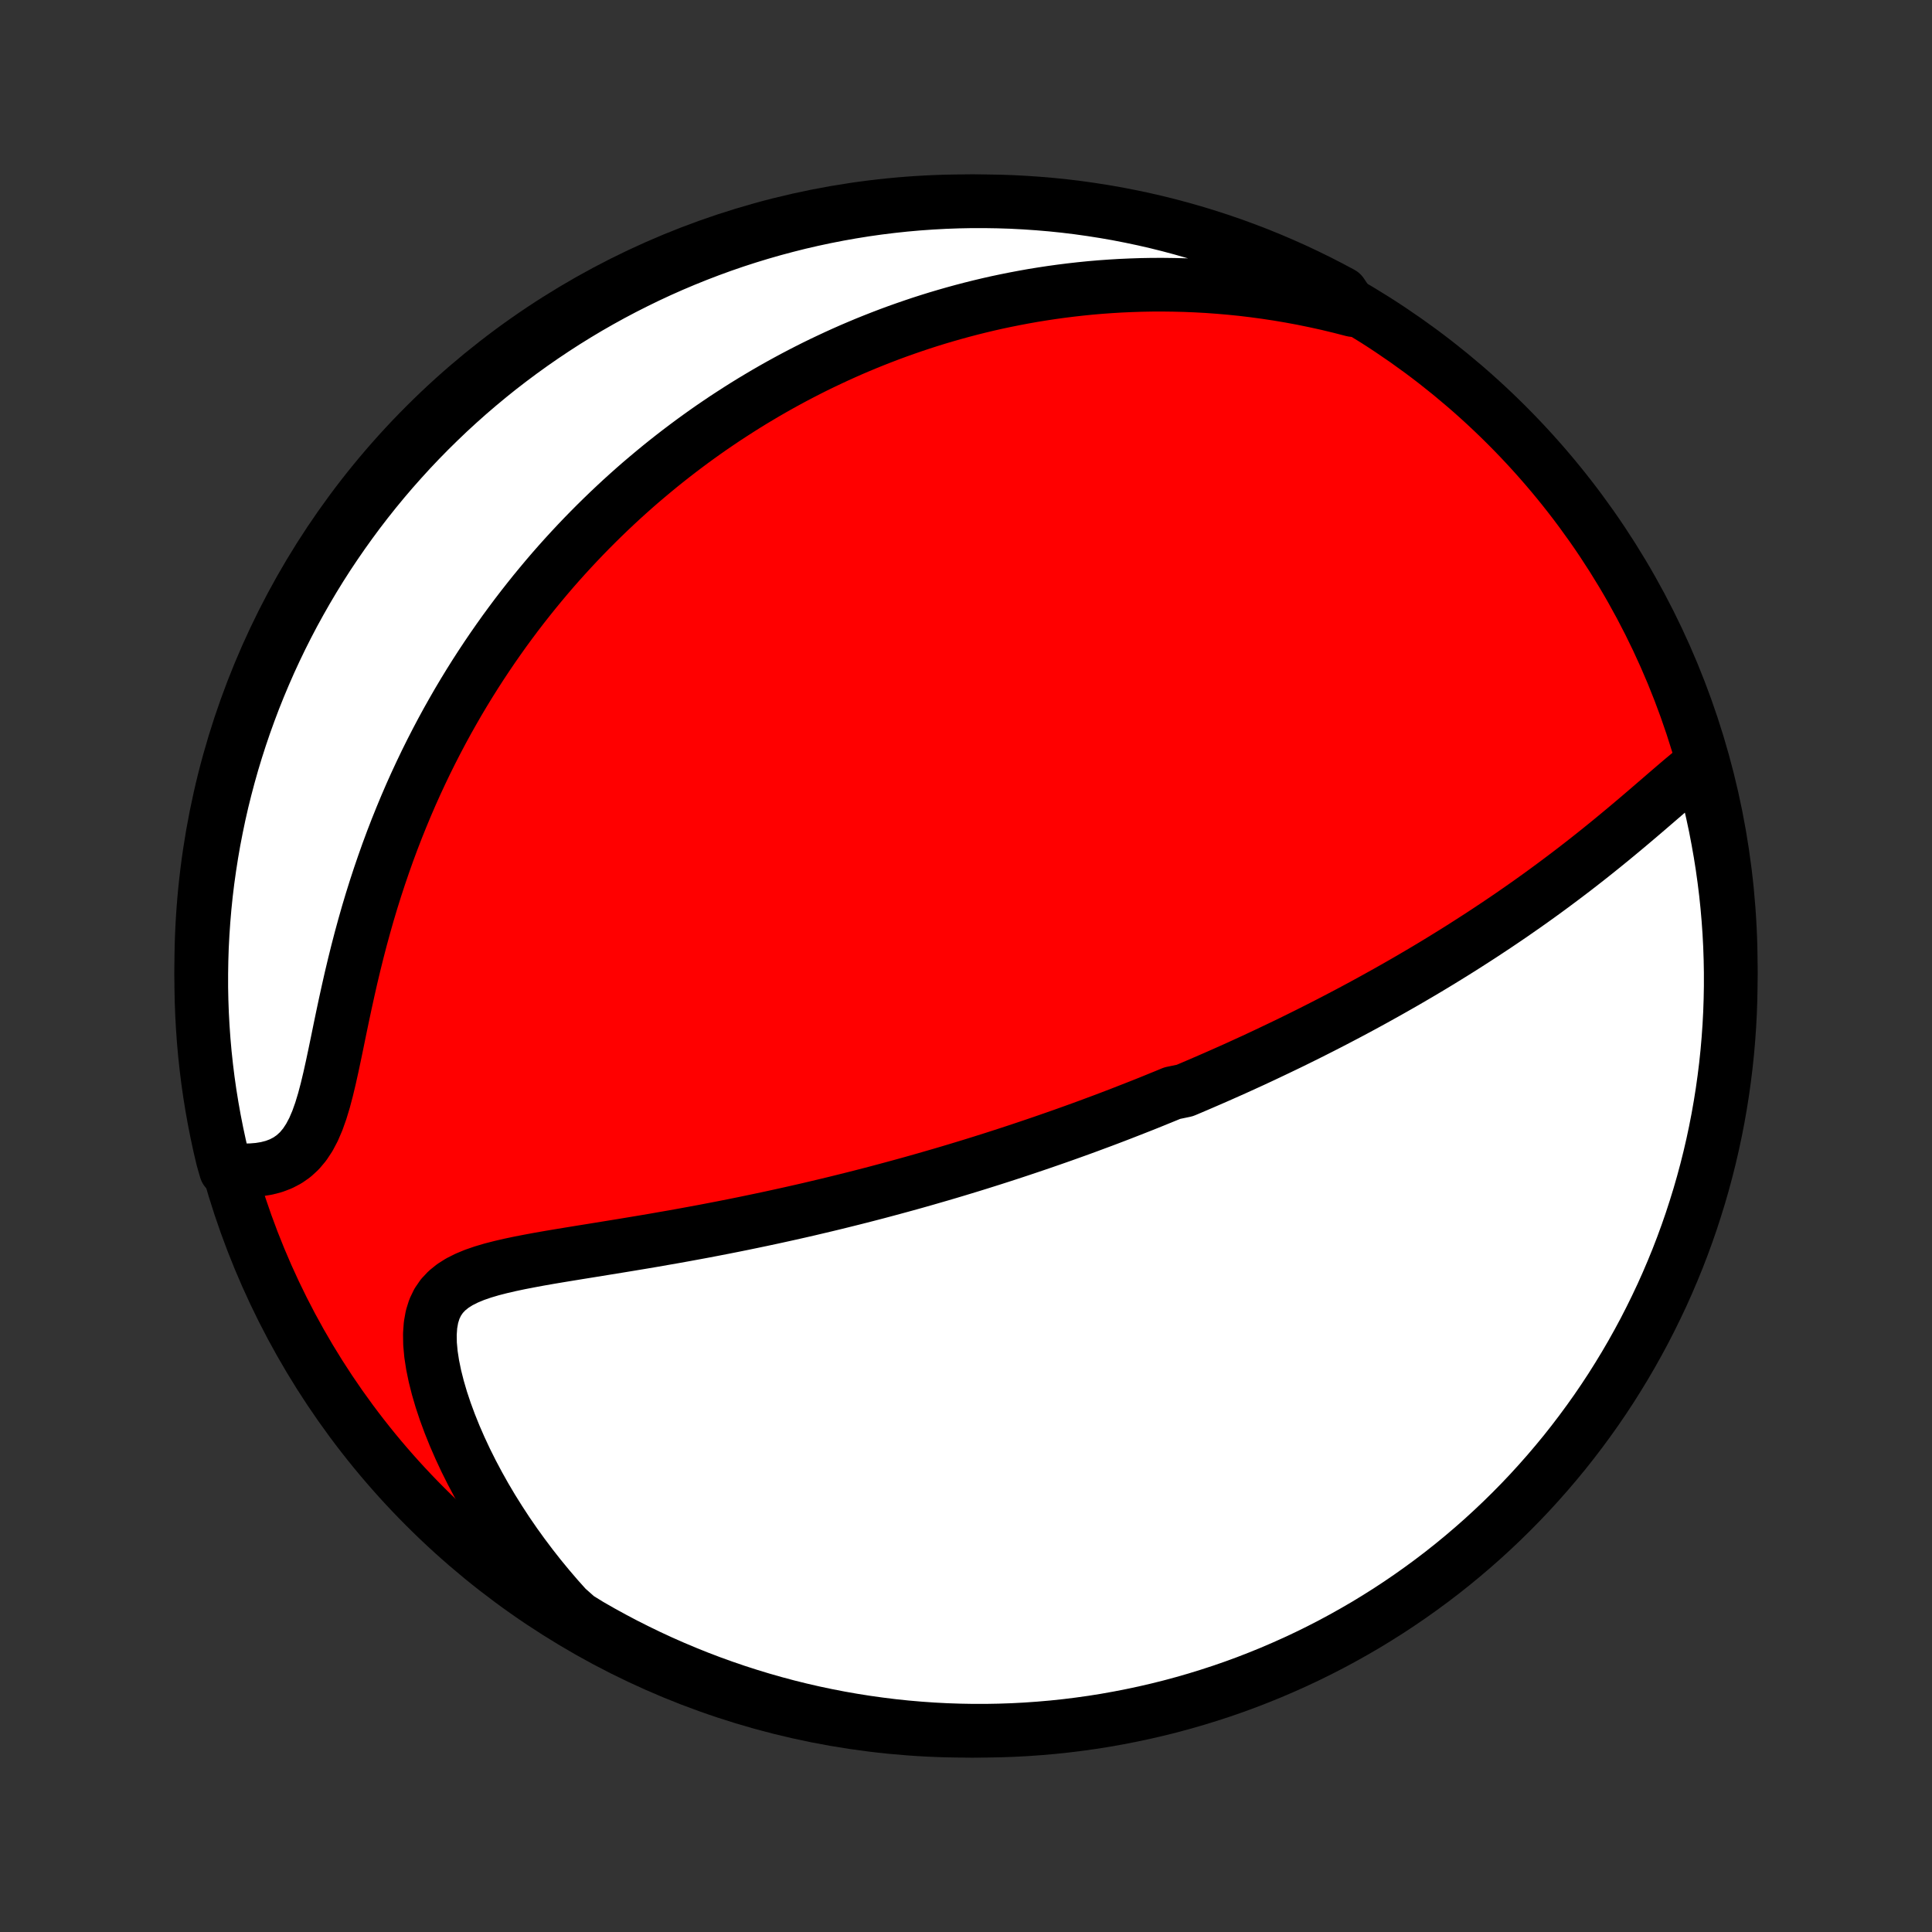 <?xml version="1.0" encoding="utf-8" standalone="no"?>
<!DOCTYPE svg PUBLIC "-//W3C//DTD SVG 1.1//EN"
  "http://www.w3.org/Graphics/SVG/1.1/DTD/svg11.dtd">
<!-- Created with matplotlib (http://matplotlib.org/) -->
<svg height="72pt" version="1.1" viewBox="0 0 72 72" width="72pt" xmlns="http://www.w3.org/2000/svg" xmlns:xlink="http://www.w3.org/1999/xlink">
 <rect x="0" y="0" width="72" height="72" fill="#333333" stroke="none"/>
 <defs>
  <style type="text/css">
*{stroke-linecap:butt;stroke-linejoin:round;}
  </style>
 </defs>
 <g id="figure_1">
  <g id="patch_1">
   <path d="
M0 72
L72 72
L72 0
L0 0
z
" style="fill:none;"/>
  </g>
  <g id="axes_1">
   <g id="PatchCollection_1">
    <defs>
     <path d="
M36 -7.5
C43.558 -7.5 50.808 -10.503 56.153 -15.848
C61.497 -21.192 64.5 -28.442 64.5 -36
C64.5 -43.558 61.497 -50.808 56.153 -56.153
C50.808 -61.497 43.558 -64.5 36 -64.5
C28.442 -64.5 21.192 -61.497 15.848 -56.153
C10.503 -50.808 7.5 -43.558 7.5 -36
C7.5 -28.442 10.503 -21.192 15.848 -15.848
C21.192 -10.503 28.442 -7.5 36 -7.5
z
" id="C0_0_a811fe30f3"/>
     <path d="
M63.408 -43.529
L63.161 -43.334
L62.912 -43.13
L62.66 -42.92
L62.407 -42.704
L62.152 -42.485
L61.895 -42.263
L61.636 -42.04
L61.376 -41.816
L61.114 -41.592
L60.85 -41.368
L60.585 -41.145
L60.319 -40.924
L60.053 -40.704
L59.785 -40.486
L59.517 -40.27
L59.248 -40.056
L58.979 -39.845
L58.71 -39.636
L58.44 -39.43
L58.171 -39.227
L57.902 -39.026
L57.633 -38.828
L57.365 -38.633
L57.097 -38.441
L56.83 -38.252
L56.563 -38.066
L56.298 -37.882
L56.033 -37.702
L55.769 -37.524
L55.505 -37.349
L55.243 -37.176
L54.982 -37.007
L54.722 -36.84
L54.463 -36.675
L54.205 -36.513
L53.948 -36.354
L53.693 -36.197
L53.438 -36.042
L53.185 -35.89
L52.932 -35.74
L52.681 -35.593
L52.431 -35.447
L52.182 -35.304
L51.934 -35.163
L51.688 -35.024
L51.442 -34.887
L51.197 -34.751
L50.954 -34.618
L50.711 -34.486
L50.469 -34.356
L50.228 -34.228
L49.988 -34.102
L49.749 -33.977
L49.511 -33.854
L49.273 -33.732
L49.036 -33.612
L48.8 -33.493
L48.565 -33.376
L48.33 -33.26
L48.096 -33.145
L47.862 -33.032
L47.628 -32.92
L47.395 -32.809
L47.163 -32.699
L46.931 -32.59
L46.699 -32.482
L46.467 -32.376
L46.235 -32.27
L46.004 -32.165
L45.773 -32.062
L45.541 -31.959
L45.31 -31.857
L45.078 -31.756
L44.847 -31.656
L44.615 -31.556
L44.383 -31.457
L44.151 -31.359
L43.685 -31.262
L43.451 -31.165
L43.217 -31.07
L42.982 -30.974
L42.747 -30.879
L42.511 -30.785
L42.274 -30.692
L42.036 -30.599
L41.798 -30.506
L41.559 -30.414
L41.318 -30.322
L41.077 -30.231
L40.834 -30.141
L40.59 -30.05
L40.345 -29.96
L40.099 -29.871
L39.851 -29.782
L39.602 -29.693
L39.351 -29.605
L39.098 -29.517
L38.844 -29.429
L38.589 -29.342
L38.331 -29.255
L38.072 -29.168
L37.81 -29.081
L37.547 -28.995
L37.282 -28.909
L37.014 -28.823
L36.745 -28.738
L36.472 -28.652
L36.198 -28.567
L35.922 -28.483
L35.642 -28.398
L35.361 -28.314
L35.076 -28.23
L34.789 -28.147
L34.499 -28.063
L34.207 -27.98
L33.911 -27.897
L33.613 -27.815
L33.312 -27.733
L33.007 -27.651
L32.7 -27.569
L32.389 -27.488
L32.075 -27.407
L31.758 -27.327
L31.437 -27.247
L31.113 -27.167
L30.786 -27.088
L30.456 -27.01
L30.122 -26.931
L29.785 -26.854
L29.444 -26.777
L29.1 -26.701
L28.752 -26.625
L28.401 -26.55
L28.047 -26.476
L27.69 -26.402
L27.329 -26.329
L26.965 -26.257
L26.598 -26.186
L26.228 -26.115
L25.855 -26.046
L25.48 -25.977
L25.102 -25.909
L24.722 -25.843
L24.34 -25.776
L23.956 -25.711
L23.57 -25.647
L23.184 -25.583
L22.796 -25.52
L22.408 -25.457
L22.02 -25.394
L21.633 -25.332
L21.247 -25.269
L20.863 -25.206
L20.482 -25.142
L20.105 -25.076
L19.732 -25.007
L19.366 -24.936
L19.006 -24.86
L18.657 -24.779
L18.318 -24.692
L17.992 -24.595
L17.682 -24.488
L17.391 -24.367
L17.12 -24.231
L16.875 -24.076
L16.657 -23.9
L16.468 -23.699
L16.312 -23.472
L16.189 -23.217
L16.1 -22.933
L16.044 -22.62
L16.02 -22.282
L16.026 -21.919
L16.061 -21.534
L16.123 -21.131
L16.209 -20.713
L16.318 -20.282
L16.447 -19.842
L16.596 -19.395
L16.763 -18.943
L16.946 -18.488
L17.145 -18.032
L17.358 -17.576
L17.585 -17.122
L17.825 -16.67
L18.076 -16.222
L18.339 -15.778
L18.613 -15.34
L18.896 -14.907
L19.189 -14.481
L19.491 -14.062
L19.801 -13.65
L20.119 -13.245
L20.445 -12.849
L20.778 -12.46
L21.117 -12.081
L21.537 -11.709
L21.968 -11.443
L22.403 -11.194
L22.842 -10.953
L23.285 -10.719
L23.732 -10.494
L24.183 -10.275
L24.637 -10.065
L25.095 -9.863
L25.556 -9.669
L26.021 -9.482
L26.488 -9.304
L26.959 -9.134
L27.432 -8.972
L27.907 -8.819
L28.386 -8.673
L28.866 -8.536
L29.349 -8.407
L29.833 -8.287
L30.32 -8.175
L30.808 -8.072
L31.298 -7.977
L31.789 -7.891
L32.282 -7.813
L32.776 -7.744
L33.27 -7.683
L33.766 -7.631
L34.262 -7.588
L34.759 -7.553
L35.256 -7.527
L35.753 -7.51
L36.251 -7.501
L36.748 -7.501
L37.245 -7.51
L37.742 -7.527
L38.238 -7.553
L38.733 -7.588
L39.228 -7.631
L39.722 -7.683
L40.214 -7.744
L40.706 -7.813
L41.196 -7.891
L41.684 -7.978
L42.17 -8.073
L42.655 -8.176
L43.138 -8.288
L43.618 -8.408
L44.096 -8.537
L44.572 -8.674
L45.045 -8.82
L45.515 -8.973
L45.983 -9.135
L46.447 -9.305
L46.908 -9.484
L47.366 -9.67
L47.82 -9.865
L48.271 -10.067
L48.718 -10.277
L49.161 -10.495
L49.601 -10.721
L50.036 -10.955
L50.466 -11.196
L50.893 -11.444
L51.315 -11.701
L51.732 -11.964
L52.144 -12.235
L52.551 -12.513
L52.954 -12.799
L53.351 -13.091
L53.743 -13.39
L54.13 -13.697
L54.511 -14.01
L54.886 -14.33
L55.256 -14.656
L55.619 -14.989
L55.977 -15.328
L56.329 -15.674
L56.674 -16.025
L57.014 -16.383
L57.346 -16.747
L57.673 -17.117
L57.992 -17.492
L58.306 -17.873
L58.612 -18.26
L58.911 -18.652
L59.203 -19.049
L59.489 -19.451
L59.767 -19.859
L60.038 -20.271
L60.301 -20.689
L60.557 -21.11
L60.806 -21.537
L61.047 -21.968
L61.281 -22.403
L61.506 -22.842
L61.724 -23.285
L61.935 -23.732
L62.137 -24.183
L62.331 -24.637
L62.518 -25.095
L62.696 -25.556
L62.866 -26.021
L63.028 -26.488
L63.181 -26.959
L63.327 -27.432
L63.464 -27.907
L63.593 -28.386
L63.713 -28.866
L63.825 -29.349
L63.928 -29.833
L64.023 -30.32
L64.109 -30.808
L64.187 -31.298
L64.256 -31.789
L64.317 -32.282
L64.369 -32.776
L64.412 -33.27
L64.447 -33.766
L64.473 -34.262
L64.49 -34.759
L64.499 -35.256
L64.499 -35.753
L64.49 -36.251
L64.473 -36.748
L64.447 -37.245
L64.412 -37.742
L64.369 -38.238
L64.317 -38.733
L64.256 -39.228
L64.187 -39.722
L64.109 -40.214
L64.022 -40.706
L63.928 -41.196
L63.824 -41.684
L63.712 -42.17
z
" id="C0_1_cd92868d3e"/>
     <path d="
M50.415 -60.445
L49.938 -60.568
L49.465 -60.682
L48.996 -60.785
L48.532 -60.88
L48.072 -60.965
L47.617 -61.042
L47.166 -61.11
L46.721 -61.17
L46.28 -61.223
L45.845 -61.267
L45.414 -61.304
L44.989 -61.335
L44.568 -61.358
L44.152 -61.375
L43.742 -61.385
L43.336 -61.39
L42.936 -61.389
L42.54 -61.382
L42.149 -61.369
L41.763 -61.352
L41.382 -61.329
L41.005 -61.302
L40.633 -61.27
L40.266 -61.233
L39.903 -61.192
L39.544 -61.147
L39.189 -61.098
L38.839 -61.045
L38.493 -60.989
L38.151 -60.928
L37.812 -60.864
L37.478 -60.797
L37.147 -60.727
L36.82 -60.653
L36.497 -60.576
L36.177 -60.496
L35.86 -60.413
L35.547 -60.327
L35.236 -60.238
L34.929 -60.147
L34.626 -60.053
L34.324 -59.956
L34.026 -59.856
L33.731 -59.754
L33.438 -59.65
L33.148 -59.543
L32.86 -59.433
L32.575 -59.321
L32.292 -59.207
L32.012 -59.09
L31.733 -58.971
L31.457 -58.849
L31.183 -58.725
L30.911 -58.598
L30.641 -58.47
L30.372 -58.339
L30.106 -58.205
L29.841 -58.069
L29.578 -57.931
L29.317 -57.79
L29.057 -57.647
L28.798 -57.501
L28.541 -57.353
L28.286 -57.202
L28.031 -57.049
L27.778 -56.893
L27.526 -56.734
L27.276 -56.573
L27.026 -56.41
L26.778 -56.243
L26.53 -56.074
L26.284 -55.902
L26.039 -55.727
L25.794 -55.549
L25.551 -55.368
L25.308 -55.184
L25.066 -54.997
L24.825 -54.807
L24.584 -54.613
L24.345 -54.416
L24.106 -54.216
L23.867 -54.013
L23.63 -53.806
L23.393 -53.595
L23.157 -53.381
L22.921 -53.162
L22.686 -52.94
L22.452 -52.714
L22.218 -52.484
L21.985 -52.25
L21.753 -52.012
L21.521 -51.769
L21.29 -51.522
L21.059 -51.27
L20.829 -51.014
L20.6 -50.753
L20.372 -50.487
L20.145 -50.216
L19.918 -49.94
L19.693 -49.659
L19.468 -49.373
L19.244 -49.081
L19.022 -48.784
L18.8 -48.481
L18.58 -48.172
L18.361 -47.858
L18.144 -47.538
L17.928 -47.212
L17.713 -46.879
L17.501 -46.541
L17.29 -46.196
L17.081 -45.845
L16.875 -45.487
L16.67 -45.123
L16.468 -44.752
L16.269 -44.375
L16.072 -43.991
L15.878 -43.601
L15.688 -43.204
L15.5 -42.8
L15.316 -42.39
L15.136 -41.973
L14.96 -41.55
L14.787 -41.12
L14.619 -40.685
L14.455 -40.243
L14.296 -39.795
L14.141 -39.342
L13.991 -38.884
L13.846 -38.421
L13.706 -37.953
L13.572 -37.481
L13.442 -37.005
L13.318 -36.527
L13.199 -36.047
L13.084 -35.565
L12.975 -35.083
L12.869 -34.601
L12.767 -34.122
L12.668 -33.646
L12.572 -33.176
L12.476 -32.713
L12.38 -32.26
L12.282 -31.819
L12.18 -31.393
L12.072 -30.985
L11.955 -30.6
L11.827 -30.24
L11.685 -29.909
L11.527 -29.61
L11.352 -29.345
L11.158 -29.114
L10.945 -28.918
L10.715 -28.757
L10.468 -28.628
L10.207 -28.529
L9.932 -28.458
L9.648 -28.412
L9.355 -28.388
L9.056 -28.384
L8.419 -28.399
L8.298 -28.823
L8.185 -29.305
L8.081 -29.79
L7.985 -30.276
L7.898 -30.764
L7.819 -31.254
L7.749 -31.745
L7.688 -32.237
L7.635 -32.731
L7.591 -33.226
L7.556 -33.721
L7.529 -34.217
L7.511 -34.714
L7.501 -35.211
L7.501 -35.708
L7.509 -36.206
L7.525 -36.703
L7.551 -37.2
L7.585 -37.697
L7.627 -38.193
L7.678 -38.689
L7.738 -39.184
L7.807 -39.677
L7.884 -40.17
L7.969 -40.661
L8.064 -41.151
L8.166 -41.64
L8.277 -42.127
L8.397 -42.611
L8.525 -43.094
L8.661 -43.575
L8.806 -44.053
L8.959 -44.529
L9.12 -45.002
L9.29 -45.473
L9.467 -45.941
L9.653 -46.405
L9.847 -46.867
L10.048 -47.325
L10.258 -47.78
L10.475 -48.231
L10.7 -48.678
L10.933 -49.122
L11.174 -49.561
L11.422 -49.997
L11.677 -50.428
L11.94 -50.855
L12.21 -51.277
L12.488 -51.694
L12.773 -52.107
L13.065 -52.515
L13.363 -52.918
L13.669 -53.316
L13.981 -53.708
L14.3 -54.095
L14.626 -54.477
L14.959 -54.852
L15.297 -55.223
L15.642 -55.587
L15.993 -55.945
L16.351 -56.297
L16.714 -56.644
L17.083 -56.983
L17.458 -57.317
L17.839 -57.644
L18.225 -57.964
L18.616 -58.278
L19.013 -58.584
L19.415 -58.884
L19.822 -59.177
L20.234 -59.463
L20.651 -59.742
L21.072 -60.014
L21.498 -60.278
L21.928 -60.535
L22.363 -60.784
L22.802 -61.026
L23.245 -61.26
L23.692 -61.486
L24.142 -61.705
L24.596 -61.916
L25.054 -62.119
L25.515 -62.314
L25.979 -62.501
L26.446 -62.68
L26.916 -62.851
L27.389 -63.014
L27.864 -63.168
L28.342 -63.314
L28.823 -63.452
L29.305 -63.581
L29.79 -63.703
L30.276 -63.815
L30.764 -63.919
L31.254 -64.015
L31.745 -64.102
L32.237 -64.181
L32.731 -64.251
L33.226 -64.312
L33.721 -64.365
L34.217 -64.409
L34.714 -64.444
L35.211 -64.471
L35.708 -64.489
L36.206 -64.499
L36.703 -64.499
L37.2 -64.491
L37.697 -64.475
L38.193 -64.449
L38.689 -64.415
L39.184 -64.373
L39.677 -64.322
L40.17 -64.262
L40.661 -64.193
L41.151 -64.116
L41.64 -64.031
L42.127 -63.936
L42.611 -63.834
L43.094 -63.723
L43.575 -63.603
L44.053 -63.475
L44.529 -63.339
L45.002 -63.194
L45.473 -63.041
L45.941 -62.88
L46.405 -62.71
L46.867 -62.533
L47.325 -62.347
L47.78 -62.153
L48.231 -61.952
L48.678 -61.742
L49.122 -61.525
L49.561 -61.3
L49.997 -61.067
z
" id="C0_2_ccdcf2676b"/>
    </defs>
    <g clip-path="url(#p1bffca34e9)">
     <use style="fill:#ff0000;stroke:#000000;stroke-width:2.0;" x="0.0" xlink:href="#C0_0_a811fe30f3" y="72.0"/>
    </g>
    <g clip-path="url(#p1bffca34e9)">
     <use style="fill:#ffffff;stroke:#000000;stroke-width:2.0;" x="0.0" xlink:href="#C0_1_cd92868d3e" y="72.0"/>
    </g>
    <g clip-path="url(#p1bffca34e9)">
     <use style="fill:#ffffff;stroke:#000000;stroke-width:2.0;" x="0.0" xlink:href="#C0_2_ccdcf2676b" y="72.0"/>
    </g>
   </g>
  </g>
 </g>
 <defs>
  <clipPath id="p1bffca34e9">
   <rect height="72.0" width="72.0" x="0.0" y="0.0"/>
  </clipPath>
 </defs>
</svg>
